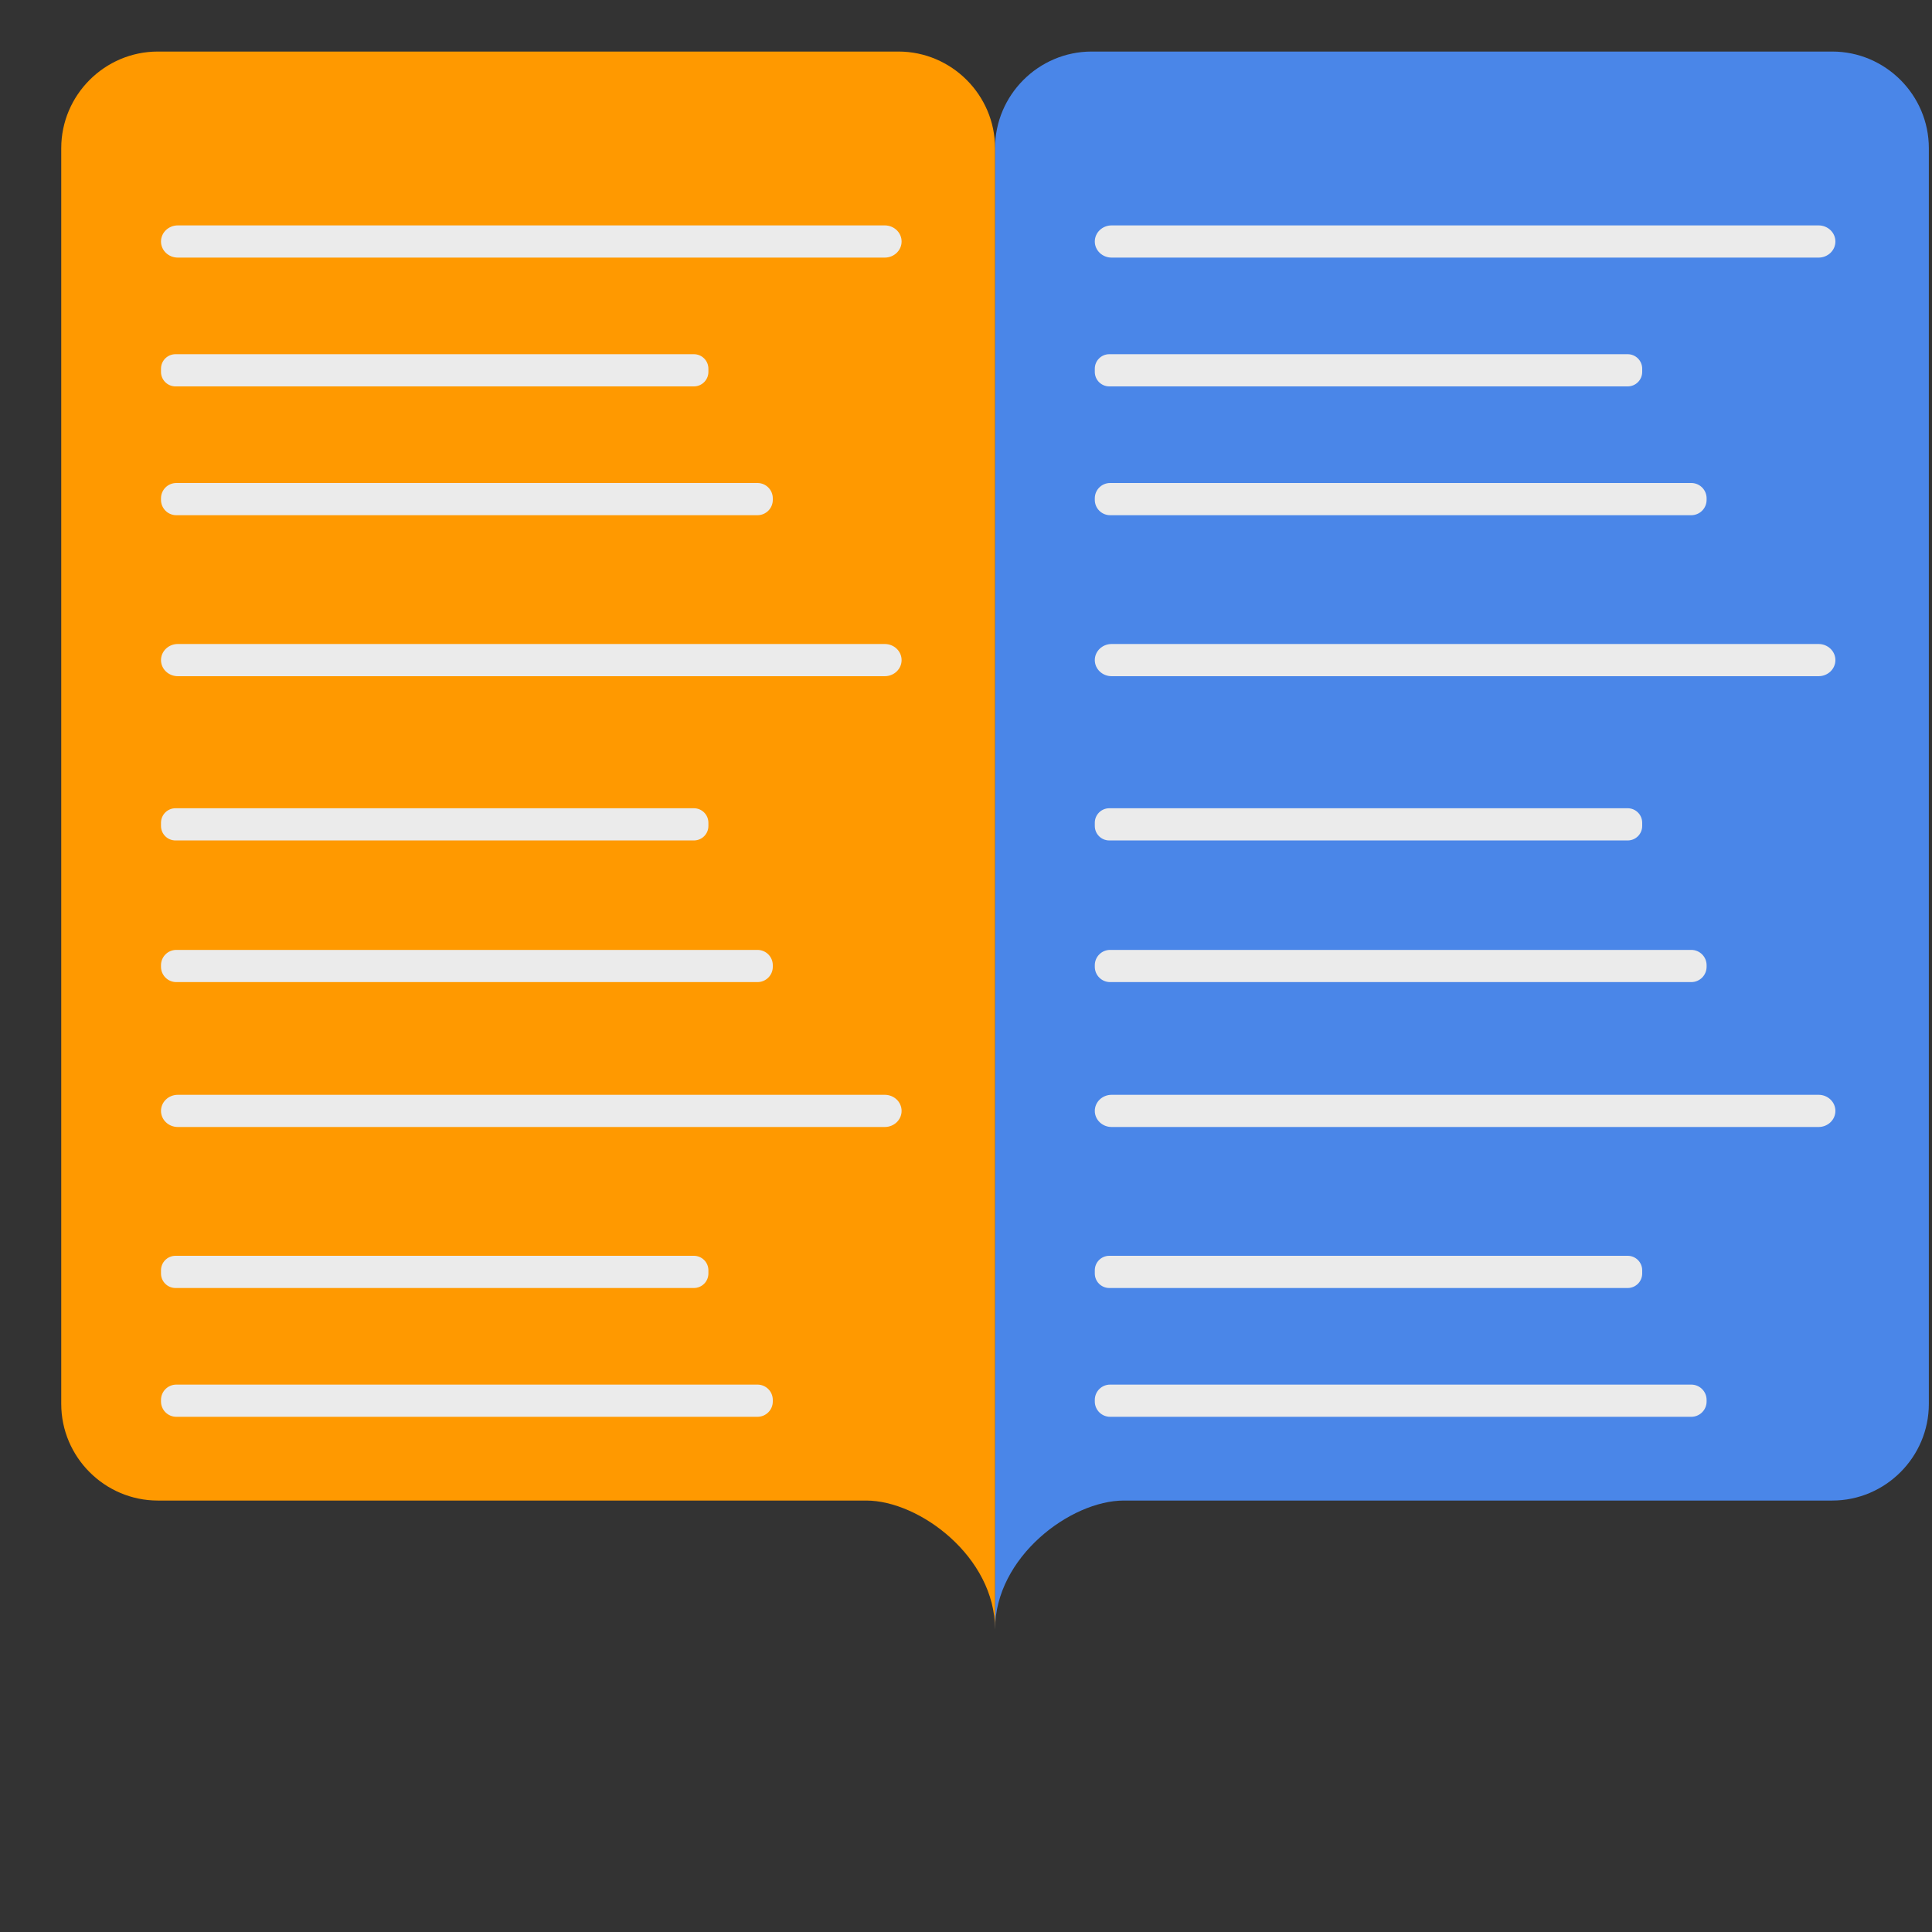 <?xml version="1.0" encoding="UTF-8" standalone="no"?><!-- Generator: Gravit.io --><svg xmlns="http://www.w3.org/2000/svg" xmlns:xlink="http://www.w3.org/1999/xlink" style="isolation:isolate" viewBox="0 0 60 60" width="60pt" height="60pt"><rect x="0" y="0" width="60" height="60" fill="#333333" stroke="none"/><defs><clipPath id="_clipPath_ppj70M5zCC9uS9L5y3nl2s0zLILd7MBZ"><rect width="60" height="60"/></clipPath></defs><g clip-path="url(#_clipPath_ppj70M5zCC9uS9L5y3nl2s0zLILd7MBZ)"><rect width="60" height="60" style="fill:rgb(0,0,0)" fill-opacity="0"/><g><path d=" M 56.902 46.601 L 34.902 46.601 C 33.252 46.601 30.902 48.351 30.902 50.601 L 30.902 4.601 C 30.902 2.951 32.252 1.601 33.902 1.601 L 56.902 1.601 C 58.552 1.601 59.902 2.951 59.902 4.601 L 59.902 43.601 C 59.902 45.251 58.552 46.601 56.902 46.601 Z " fill="rgb(74,134,232)"/><path d=" M 4.902 46.601 L 26.902 46.601 C 28.552 46.601 30.902 48.351 30.902 50.601 L 30.902 4.601 C 30.902 2.951 29.552 1.601 27.902 1.601 L 4.902 1.601 C 3.252 1.601 1.902 2.951 1.902 4.601 L 1.902 43.601 C 1.902 45.251 3.252 46.601 4.902 46.601 Z " fill="rgb(255,153,0)"/><path d="M 5.523 7 L 27.477 7 C 27.766 7 28 7.224 28 7.5 L 28 7.5 C 28 7.776 27.766 8 27.477 8 L 5.523 8 C 5.234 8 5 7.776 5 7.5 L 5 7.5 C 5 7.224 5.234 7 5.523 7 Z" style="stroke:none;fill:#EBEBEB;stroke-miterlimit:10;"/><path d="M 5.523 20 L 27.477 20 C 27.766 20 28 20.224 28 20.5 L 28 20.5 C 28 20.776 27.766 21 27.477 21 L 5.523 21 C 5.234 21 5 20.776 5 20.5 L 5 20.5 C 5 20.224 5.234 20 5.523 20 Z" style="stroke:none;fill:#EBEBEB;stroke-miterlimit:10;"/><path d="M 5.523 34 L 27.477 34 C 27.766 34 28 34.224 28 34.5 L 28 34.5 C 28 34.776 27.766 35 27.477 35 L 5.523 35 C 5.234 35 5 34.776 5 34.5 L 5 34.5 C 5 34.224 5.234 34 5.523 34 Z" style="stroke:none;fill:#EBEBEB;stroke-miterlimit:10;"/><path d="M 5.45 11 L 21.55 11 C 21.798 11 22 11.202 22 11.45 L 22 11.55 C 22 11.798 21.798 12 21.55 12 L 5.45 12 C 5.202 12 5 11.798 5 11.55 L 5 11.45 C 5 11.202 5.202 11 5.45 11 Z" style="stroke:none;fill:#EBEBEB;stroke-miterlimit:10;"/><path d="M 5.476 15 L 23.524 15 C 23.787 15 24 15.213 24 15.476 L 24 15.524 C 24 15.787 23.787 16 23.524 16 L 5.476 16 C 5.213 16 5 15.787 5 15.524 L 5 15.476 C 5 15.213 5.213 15 5.476 15 Z" style="stroke:none;fill:#EBEBEB;stroke-miterlimit:10;"/><path d="M 5.476 29.5 L 23.524 29.5 C 23.787 29.5 24 29.713 24 29.976 L 24 30.024 C 24 30.287 23.787 30.5 23.524 30.5 L 5.476 30.5 C 5.213 30.5 5 30.287 5 30.024 L 5 29.976 C 5 29.713 5.213 29.5 5.476 29.5 Z" style="stroke:none;fill:#EBEBEB;stroke-miterlimit:10;"/><path d="M 5.476 43 L 23.524 43 C 23.787 43 24 43.213 24 43.476 L 24 43.524 C 24 43.787 23.787 44 23.524 44 L 5.476 44 C 5.213 44 5 43.787 5 43.524 L 5 43.476 C 5 43.213 5.213 43 5.476 43 Z" style="stroke:none;fill:#EBEBEB;stroke-miterlimit:10;"/><path d="M 5.45 25.101 L 21.55 25.101 C 21.798 25.101 22 25.303 22 25.551 L 22 25.651 C 22 25.9 21.798 26.101 21.55 26.101 L 5.45 26.101 C 5.202 26.101 5 25.9 5 25.651 L 5 25.551 C 5 25.303 5.202 25.101 5.45 25.101 Z" style="stroke:none;fill:#EBEBEB;stroke-miterlimit:10;"/><path d="M 5.45 39 L 21.55 39 C 21.798 39 22 39.202 22 39.45 L 22 39.55 C 22 39.798 21.798 40 21.55 40 L 5.45 40 C 5.202 40 5 39.798 5 39.55 L 5 39.45 C 5 39.202 5.202 39 5.45 39 Z" style="stroke:none;fill:#EBEBEB;stroke-miterlimit:10;"/><path d="M 34.523 7 L 56.477 7 C 56.766 7 57 7.224 57 7.5 L 57 7.5 C 57 7.776 56.766 8 56.477 8 L 34.523 8 C 34.234 8 34 7.776 34 7.5 L 34 7.5 C 34 7.224 34.234 7 34.523 7 Z" style="stroke:none;fill:#EBEBEB;stroke-miterlimit:10;"/><path d="M 34.523 20 L 56.477 20 C 56.766 20 57 20.224 57 20.5 L 57 20.5 C 57 20.776 56.766 21 56.477 21 L 34.523 21 C 34.234 21 34 20.776 34 20.5 L 34 20.5 C 34 20.224 34.234 20 34.523 20 Z" style="stroke:none;fill:#EBEBEB;stroke-miterlimit:10;"/><path d="M 34.523 34 L 56.477 34 C 56.766 34 57 34.224 57 34.5 L 57 34.5 C 57 34.776 56.766 35 56.477 35 L 34.523 35 C 34.234 35 34 34.776 34 34.5 L 34 34.5 C 34 34.224 34.234 34 34.523 34 Z" style="stroke:none;fill:#EBEBEB;stroke-miterlimit:10;"/><path d="M 34.45 11 L 50.55 11 C 50.798 11 51 11.202 51 11.45 L 51 11.55 C 51 11.798 50.798 12 50.55 12 L 34.45 12 C 34.202 12 34 11.798 34 11.55 L 34 11.45 C 34 11.202 34.202 11 34.45 11 Z" style="stroke:none;fill:#EBEBEB;stroke-miterlimit:10;"/><path d="M 34.476 15 L 52.524 15 C 52.787 15 53 15.213 53 15.476 L 53 15.524 C 53 15.787 52.787 16 52.524 16 L 34.476 16 C 34.213 16 34 15.787 34 15.524 L 34 15.476 C 34 15.213 34.213 15 34.476 15 Z" style="stroke:none;fill:#EBEBEB;stroke-miterlimit:10;"/><path d="M 34.476 29.5 L 52.524 29.5 C 52.787 29.5 53 29.713 53 29.976 L 53 30.024 C 53 30.287 52.787 30.5 52.524 30.5 L 34.476 30.5 C 34.213 30.5 34 30.287 34 30.024 L 34 29.976 C 34 29.713 34.213 29.5 34.476 29.5 Z" style="stroke:none;fill:#EBEBEB;stroke-miterlimit:10;"/><path d="M 34.476 43 L 52.524 43 C 52.787 43 53 43.213 53 43.476 L 53 43.524 C 53 43.787 52.787 44 52.524 44 L 34.476 44 C 34.213 44 34 43.787 34 43.524 L 34 43.476 C 34 43.213 34.213 43 34.476 43 Z" style="stroke:none;fill:#EBEBEB;stroke-miterlimit:10;"/><path d="M 34.45 25.101 L 50.55 25.101 C 50.798 25.101 51 25.303 51 25.551 L 51 25.651 C 51 25.9 50.798 26.101 50.55 26.101 L 34.45 26.101 C 34.202 26.101 34 25.9 34 25.651 L 34 25.551 C 34 25.303 34.202 25.101 34.45 25.101 Z" style="stroke:none;fill:#EBEBEB;stroke-miterlimit:10;"/><path d="M 34.45 39 L 50.55 39 C 50.798 39 51 39.202 51 39.45 L 51 39.55 C 51 39.798 50.798 40 50.55 40 L 34.45 40 C 34.202 40 34 39.798 34 39.55 L 34 39.45 C 34 39.202 34.202 39 34.45 39 Z" style="stroke:none;fill:#EBEBEB;stroke-miterlimit:10;"/></g></g></svg>